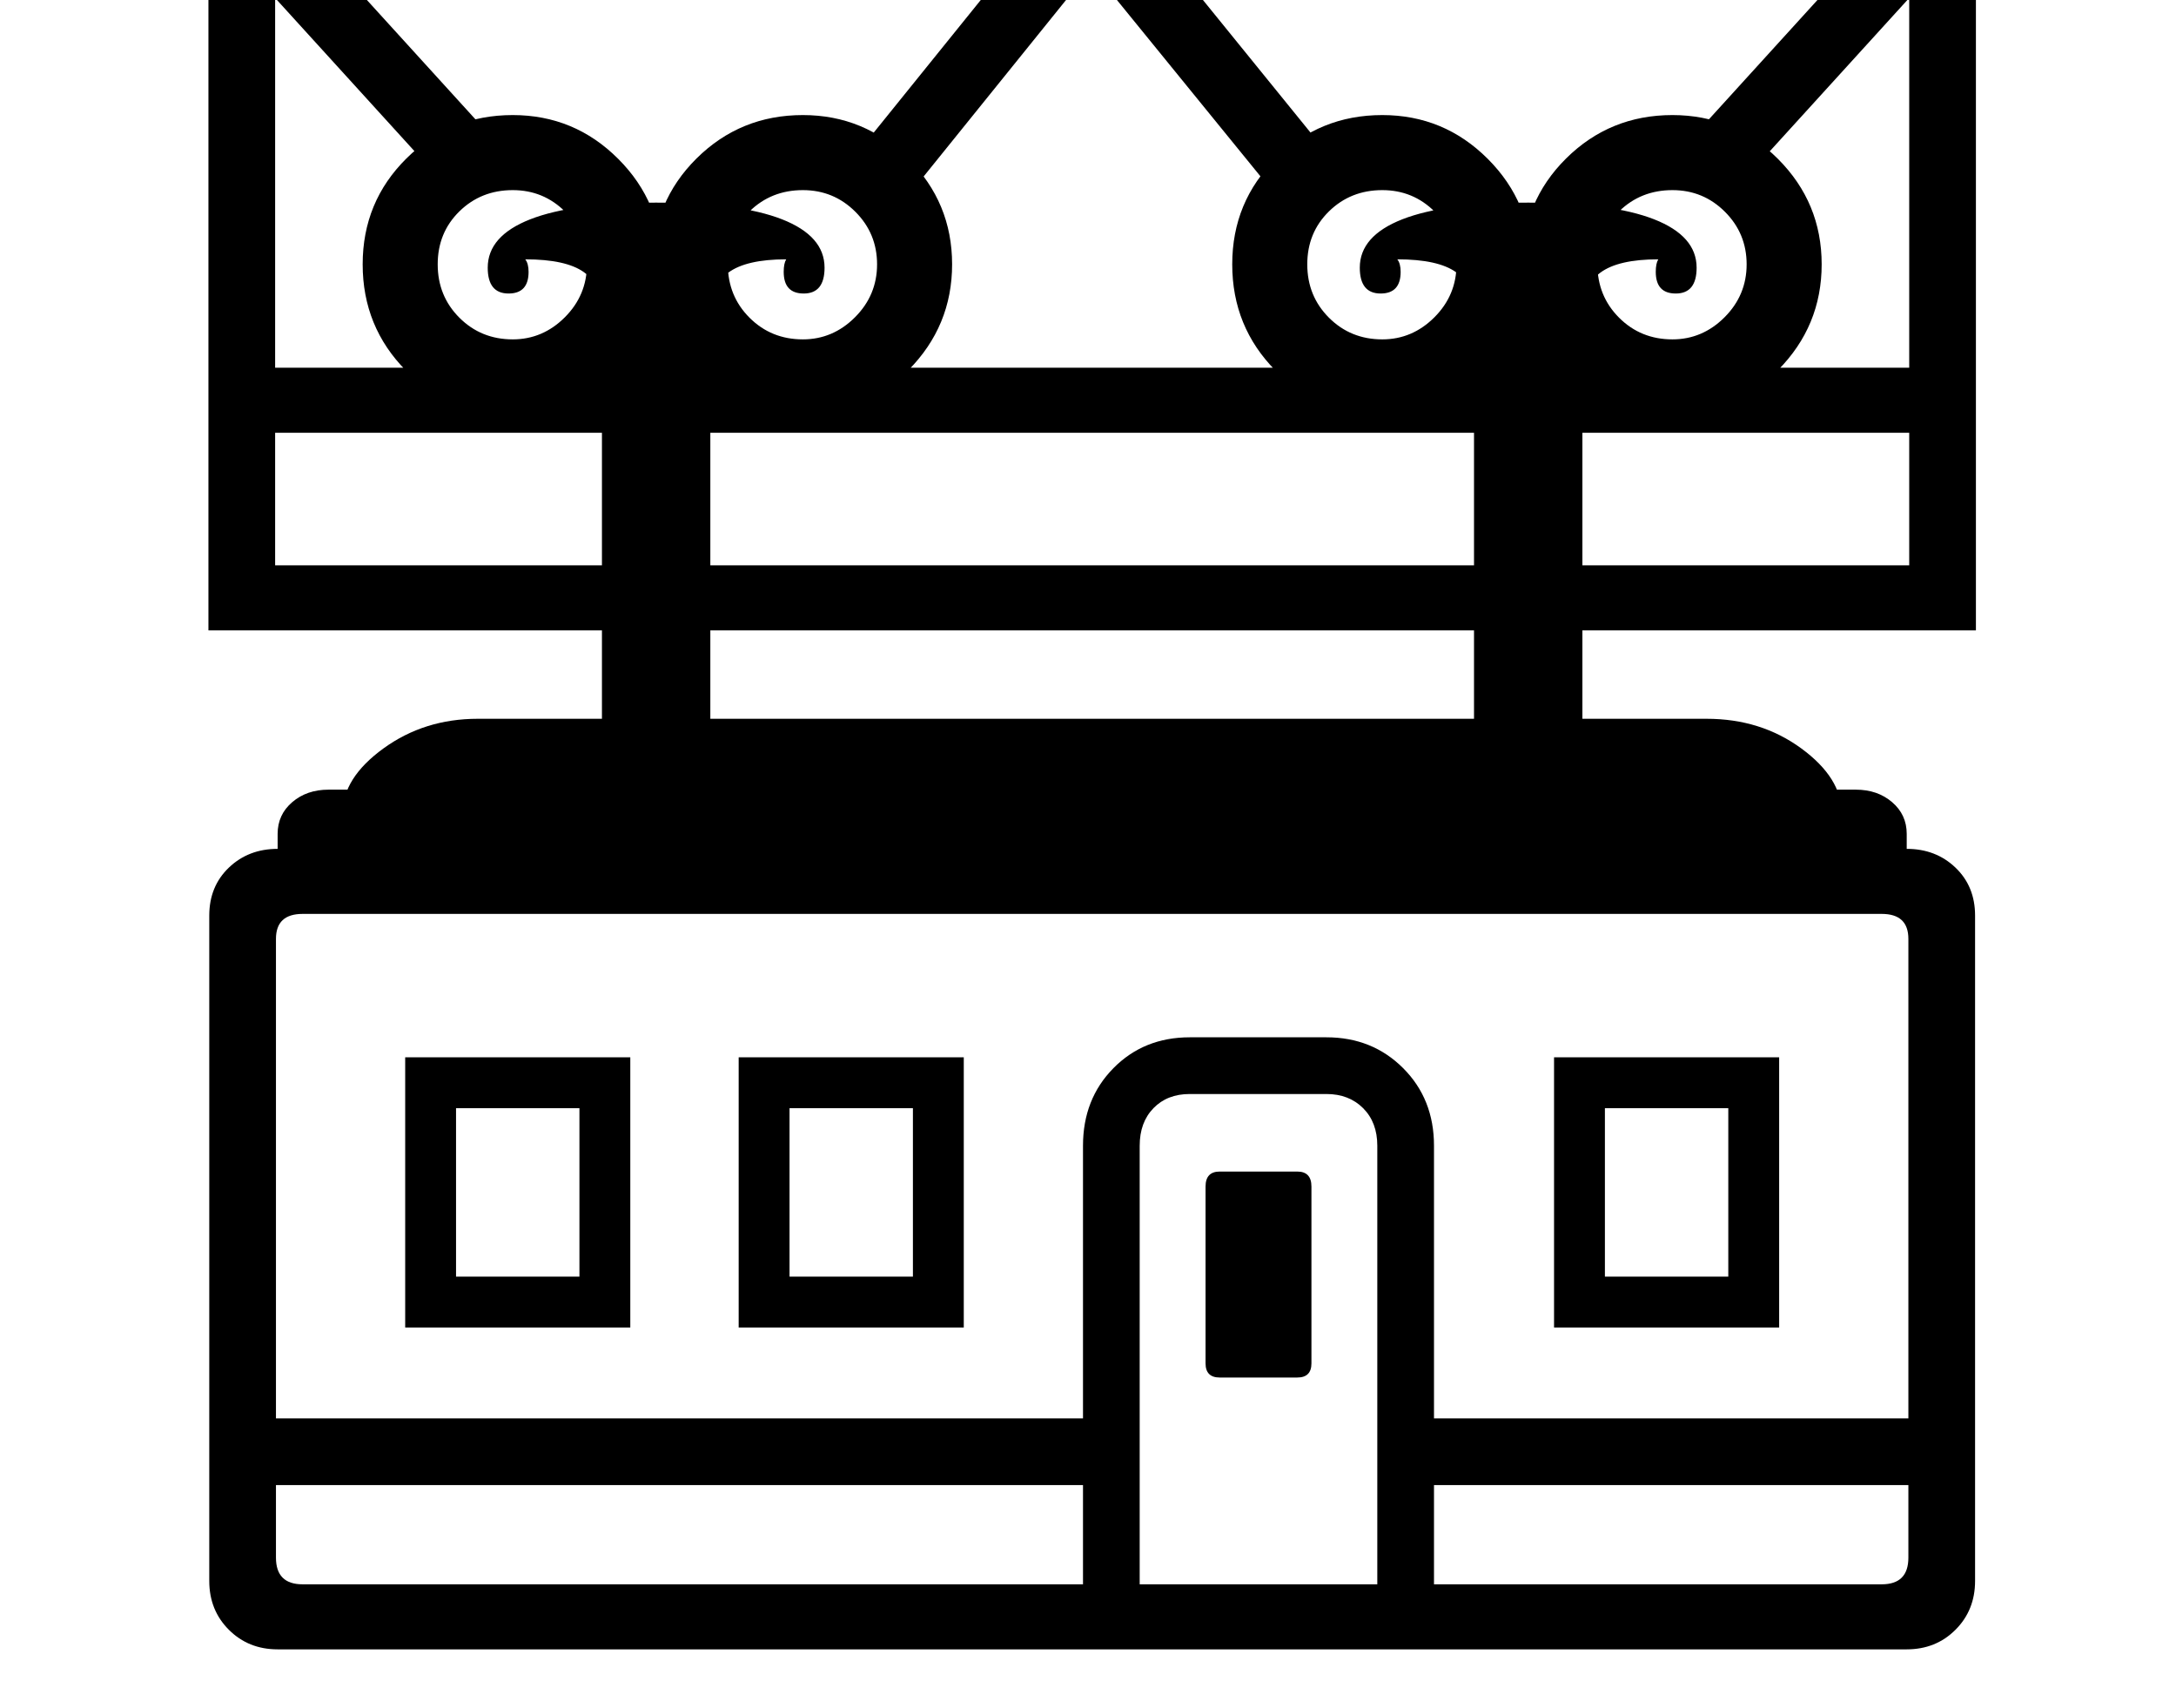 <svg xmlns="http://www.w3.org/2000/svg" viewBox="-10 0 2610 2048"><path d="M323 1978q-35 0-58.5-23.5T241 1896v-798q0-35 23.5-57.5T323 1018h1954q35 0 58.5 22.5t23.5 57.5v798q0 35-23.5 58.5T2277 1978zm-21-197v-80h1025v80zm174-189v-324h270v324zm61-61h148v-202H537zm339 61v-324h270v324zm61-61h148v-202H937zm-584 369h1894q32 0 32-32v-742q0-30-32-30H353q-32 0-32 30v742q0 32 32 32zm936 27v-553q0-56 36.5-93t91.5-37h164q55 0 92 37t37 93v553h-68v-553q0-28-17-45t-44-17h-164q-27 0-43.5 17t-16.5 45v553zm164-275q-17 0-17-17v-212q0-18 17-18h93q17 0 17 18v212q0 17-17 17zM712 917V382q0-40-21.5-55.5T620 311q4 5 4 15 0 26-24 26-25 0-25-31 0-38 51-58t151-20 151 20 51 58q0 31-25 31-24 0-24-26 0-10 3-15-48 0-69.5 16T842 382v535zm952 864v-80h634v80zM605 497q-76 0-128-52.5T425 317t52.5-127T605 138q74 0 126.5 52.5T784 317t-52.5 127T605 497zm0-90q36 0 62.5-26.5T694 317t-26-63-63-26q-38 0-64 25.5T515 317t26 64 64 26zm-282 627v-34q0-23 17.5-38t43.5-15h1832q26 0 43.5 15t17.5 38v34zm203-810L294-31l56-57 232 255zM401 975q0-42 49-77.5T563 862h1474q65 0 113.5 35.5T2199 975zm1453 617v-324h270v324zm61-61h148v-202h-148zM953 497q-76 0-128-52.5T773 317t52.5-127T953 138q74 0 126.5 52.5T1132 317t-52.5 127T953 497zm0-90q36 0 62.5-26.5T1042 317t-26-63-63-26q-38 0-64 25.5T863 317t26 64 64 26zM302 519v-78h1996v78zm-62 237v-858h2120v858zm80-78h1960V-24H320zm759-443-62-50 197-244 95 9zm679 682V382q0-40-21.5-55.5T1666 311q4 5 4 15 0 26-24 26-25 0-25-31 0-38 51-58t151-20 151 20 51 58q0 31-25 31-24 0-24-26 0-10 3-15-48 0-69.5 16t-21.5 55v535zm-110-420q-76 0-128-52.5T1468 317t52.5-127 127.5-52q74 0 126.5 52.5T1827 317t-52.5 127-126.5 53zm0-90q36 0 62.5-26.5T1737 317t-26-63-63-26q-38 0-64 25.5t-26 63.5 26 64 64 26zm-127-172L1289-50l96-9 198 244zm475 262q-76 0-128-52.5T1816 317t52.5-127 127.5-52q74 0 126.5 52.5T2175 317t-52.5 127-126.5 53zm0-90q36 0 62.5-26.5T2085 317t-26-63-63-26q-38 0-64 25.5t-26 63.5 26 64 64 26zm78-183-56-57 232-255 56 57z"/></svg>